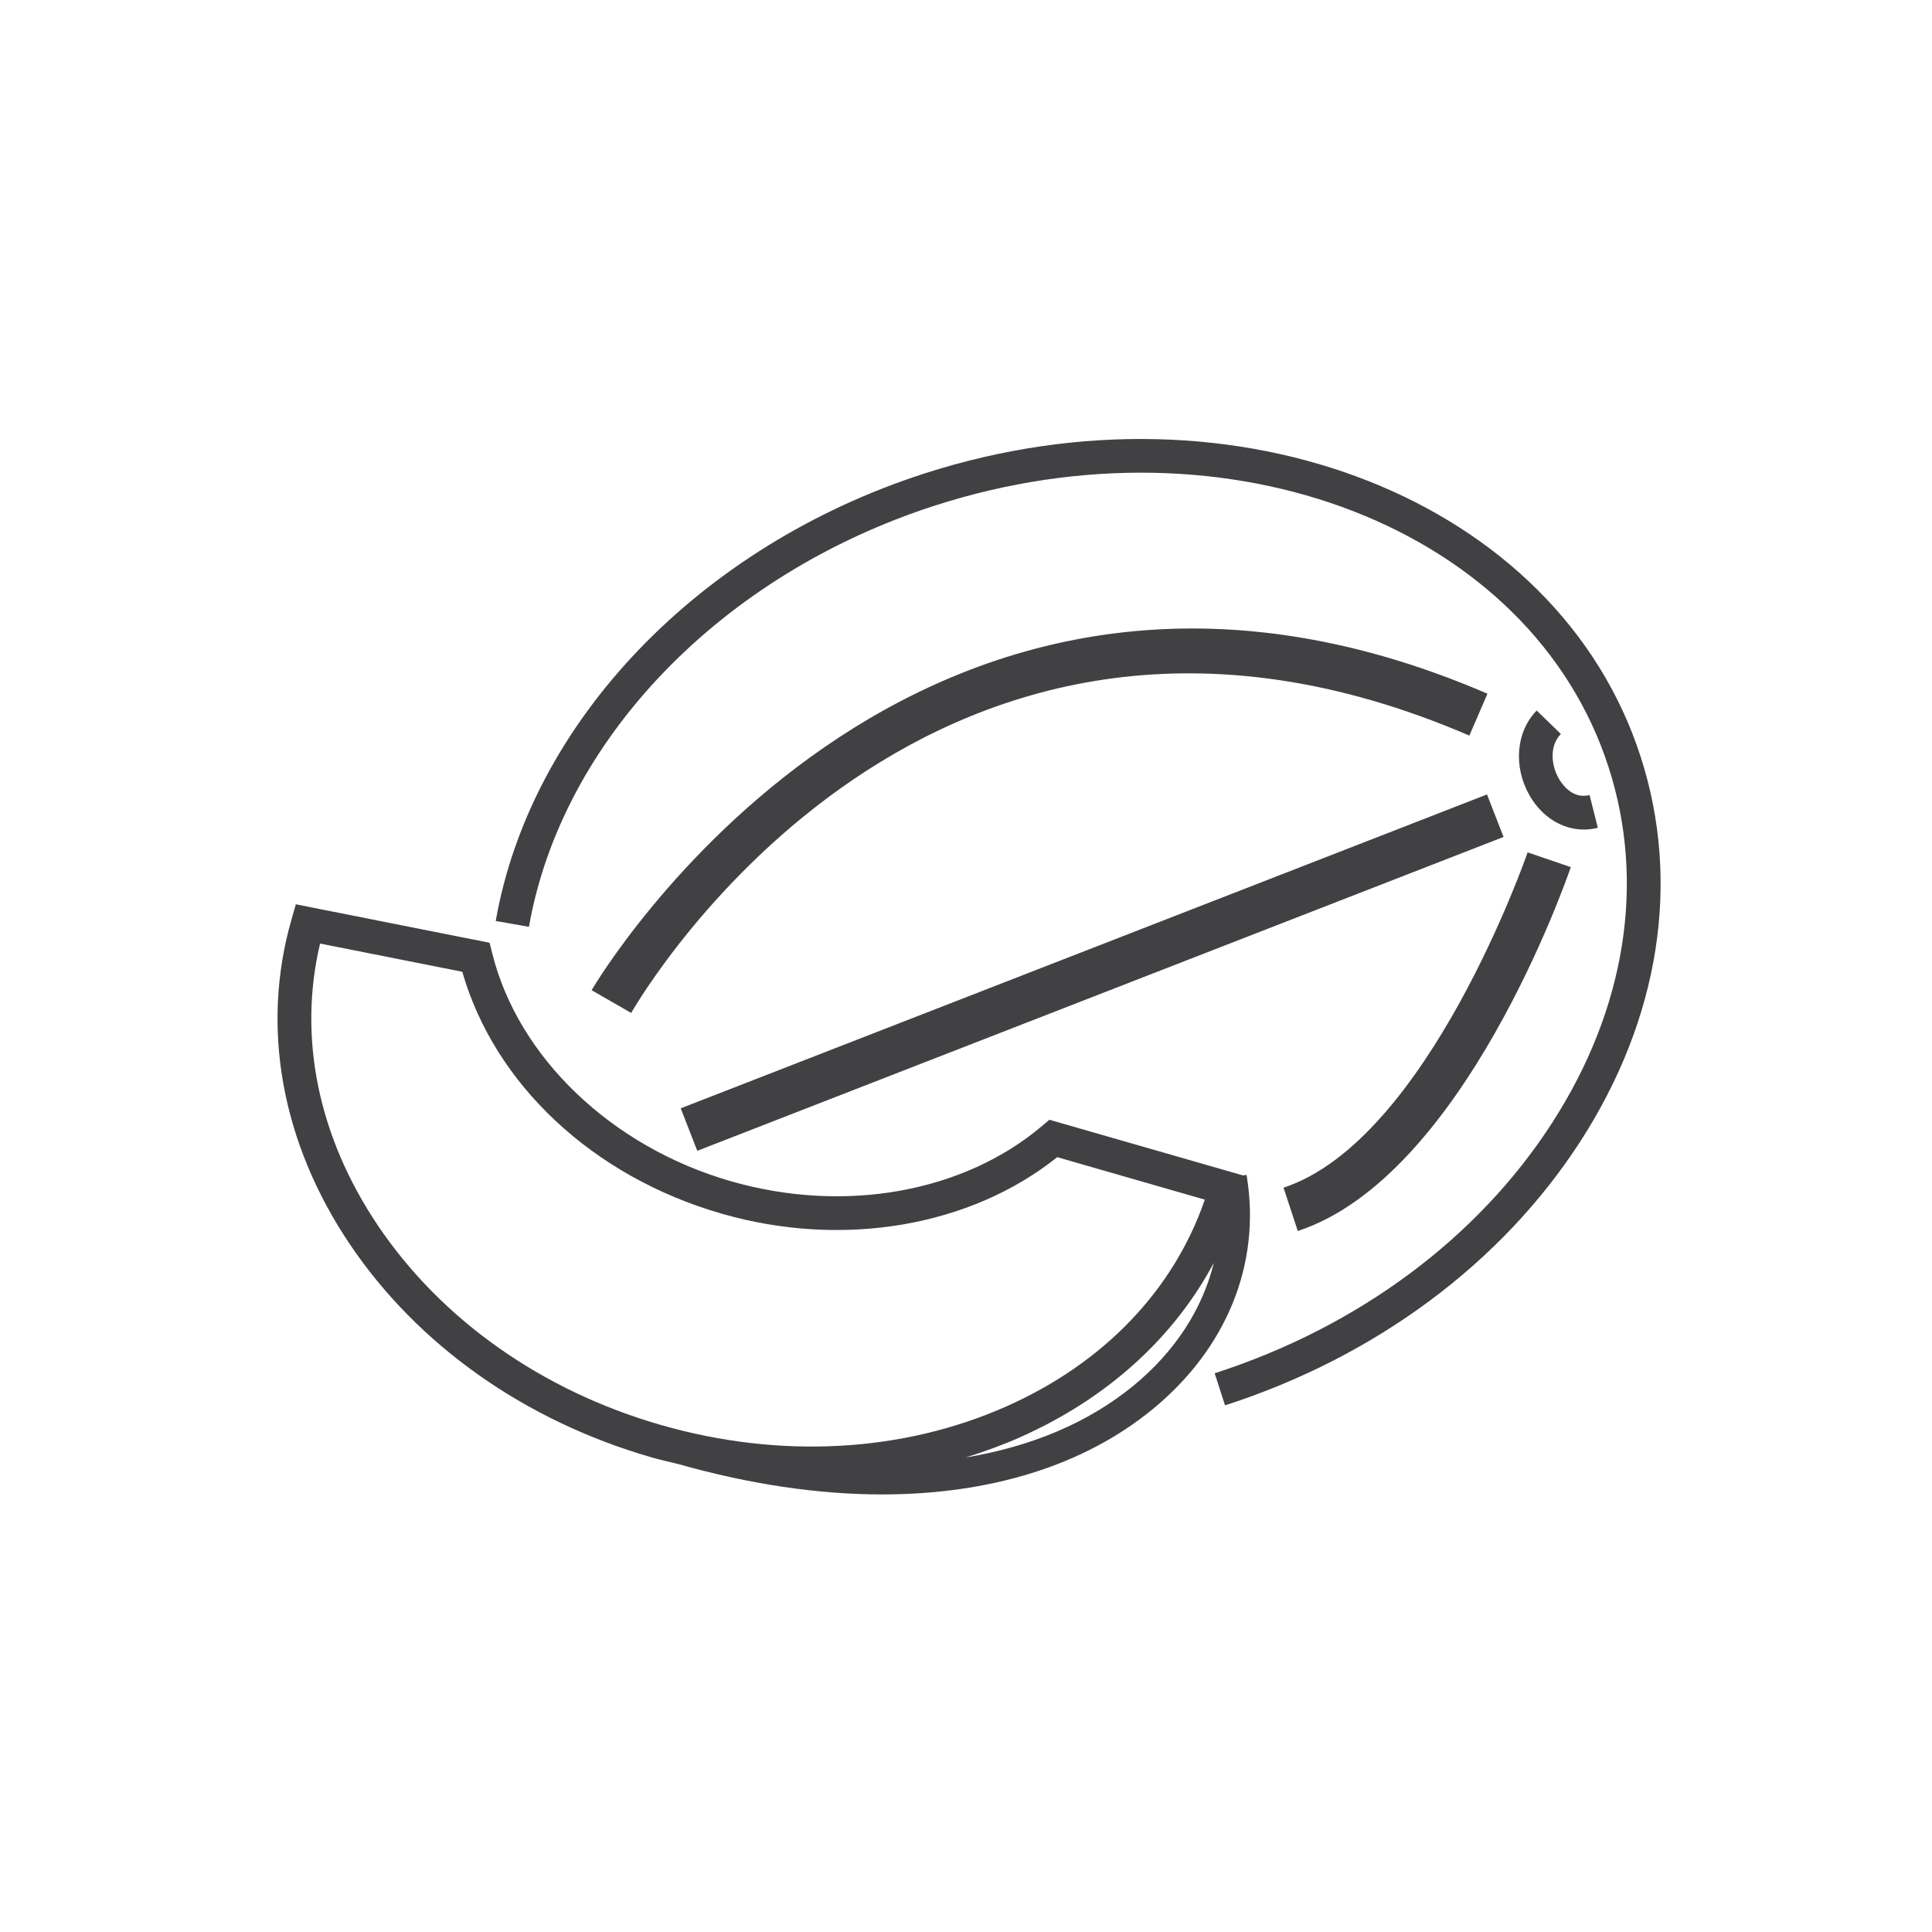 <?xml version="1.0" encoding="utf-8"?>
<!-- Generator: Adobe Illustrator 16.0.0, SVG Export Plug-In . SVG Version: 6.00 Build 0)  -->
<!DOCTYPE svg PUBLIC "-//W3C//DTD SVG 1.1//EN" "http://www.w3.org/Graphics/SVG/1.1/DTD/svg11.dtd">
<svg version="1.1" id="Layer_1" xmlns="http://www.w3.org/2000/svg" xmlns:xlink="http://www.w3.org/1999/xlink" x="0px" y="0px"
	 width="72px" height="72px" viewBox="0 0 72 72" enable-background="new 0 0 72 72" xml:space="preserve">
<path fill="#414042" d="M46.468,43.864l0.005-0.017l-0.008-0.002c-0.003-0.019-0.004-0.039-0.008-0.06l-0.128,0.021l-7.222-2.076
	l-0.258,0.219c-2.934,2.494-7.382,3.289-11.611,2.072c-4.44-1.277-7.932-4.613-8.895-8.499l-0.097-0.388L11.025,33.7l-0.159,0.556
	c-1.156,4.016-0.383,8.317,2.174,12.116c2.535,3.764,6.526,6.581,11.238,7.938c0.339,0.097,0.679,0.174,1.019,0.256
	c2.643,0.748,5.196,1.127,7.569,1.127c4.014,0,7.518-1.065,10.089-3.176C45.715,50.254,46.99,47.104,46.468,43.864z M24.626,53.104
	c-4.429-1.275-8.173-3.916-10.543-7.433c-2.228-3.31-2.983-7.017-2.155-10.508l5.3,1.052c1.207,4.203,4.872,7.635,9.664,9.014
	c4.504,1.299,9.262,0.489,12.508-2.105l5.5,1.583c-1.162,3.375-3.767,6.096-7.394,7.705C33.63,54.134,29.055,54.378,24.626,53.104z
	 M42.238,51.643c-1.686,1.383-3.818,2.271-6.256,2.674c0.694-0.215,1.374-0.463,2.036-0.756c3.232-1.436,5.719-3.693,7.217-6.498
	C44.816,48.777,43.793,50.367,42.238,51.643z M58.896,42.534c-2.928,4.536-7.631,8.03-13.242,9.839l-0.387-1.195
	c5.338-1.721,9.801-5.031,12.572-9.326c2.746-4.254,3.495-8.959,2.11-13.256c-2.874-8.915-14.138-13.291-25.106-9.755
	c-7.966,2.568-13.906,8.73-15.131,15.699l-1.238-0.218c1.305-7.421,7.579-13.969,15.983-16.678
	c11.629-3.748,23.603,0.99,26.688,10.566C62.648,32.87,61.85,37.958,58.896,42.534z M58.169,27.353
	c-0.446,0.461-0.353,1.188-0.071,1.673c0.104,0.182,0.5,0.769,1.141,0.604l0.307,1.219c-0.174,0.043-0.348,0.066-0.518,0.066
	c-0.801,0-1.557-0.461-2.02-1.261c-0.619-1.073-0.515-2.38,0.26-3.175L58.169,27.353z M55.433,25.852l-0.674,1.562
	c-20.034-8.636-30.788,9.556-31.236,10.335l-1.475-0.847C22.165,36.698,33.986,16.609,55.433,25.852z M55.416,29.607l0.617,1.584
	L25.985,42.888l-0.616-1.584L55.416,29.607z M56.93,31.765l1.609,0.55c-0.161,0.47-4.009,11.537-10.174,13.561l-0.531-1.615
	C53.204,42.497,56.894,31.872,56.93,31.765z"/>
</svg>
